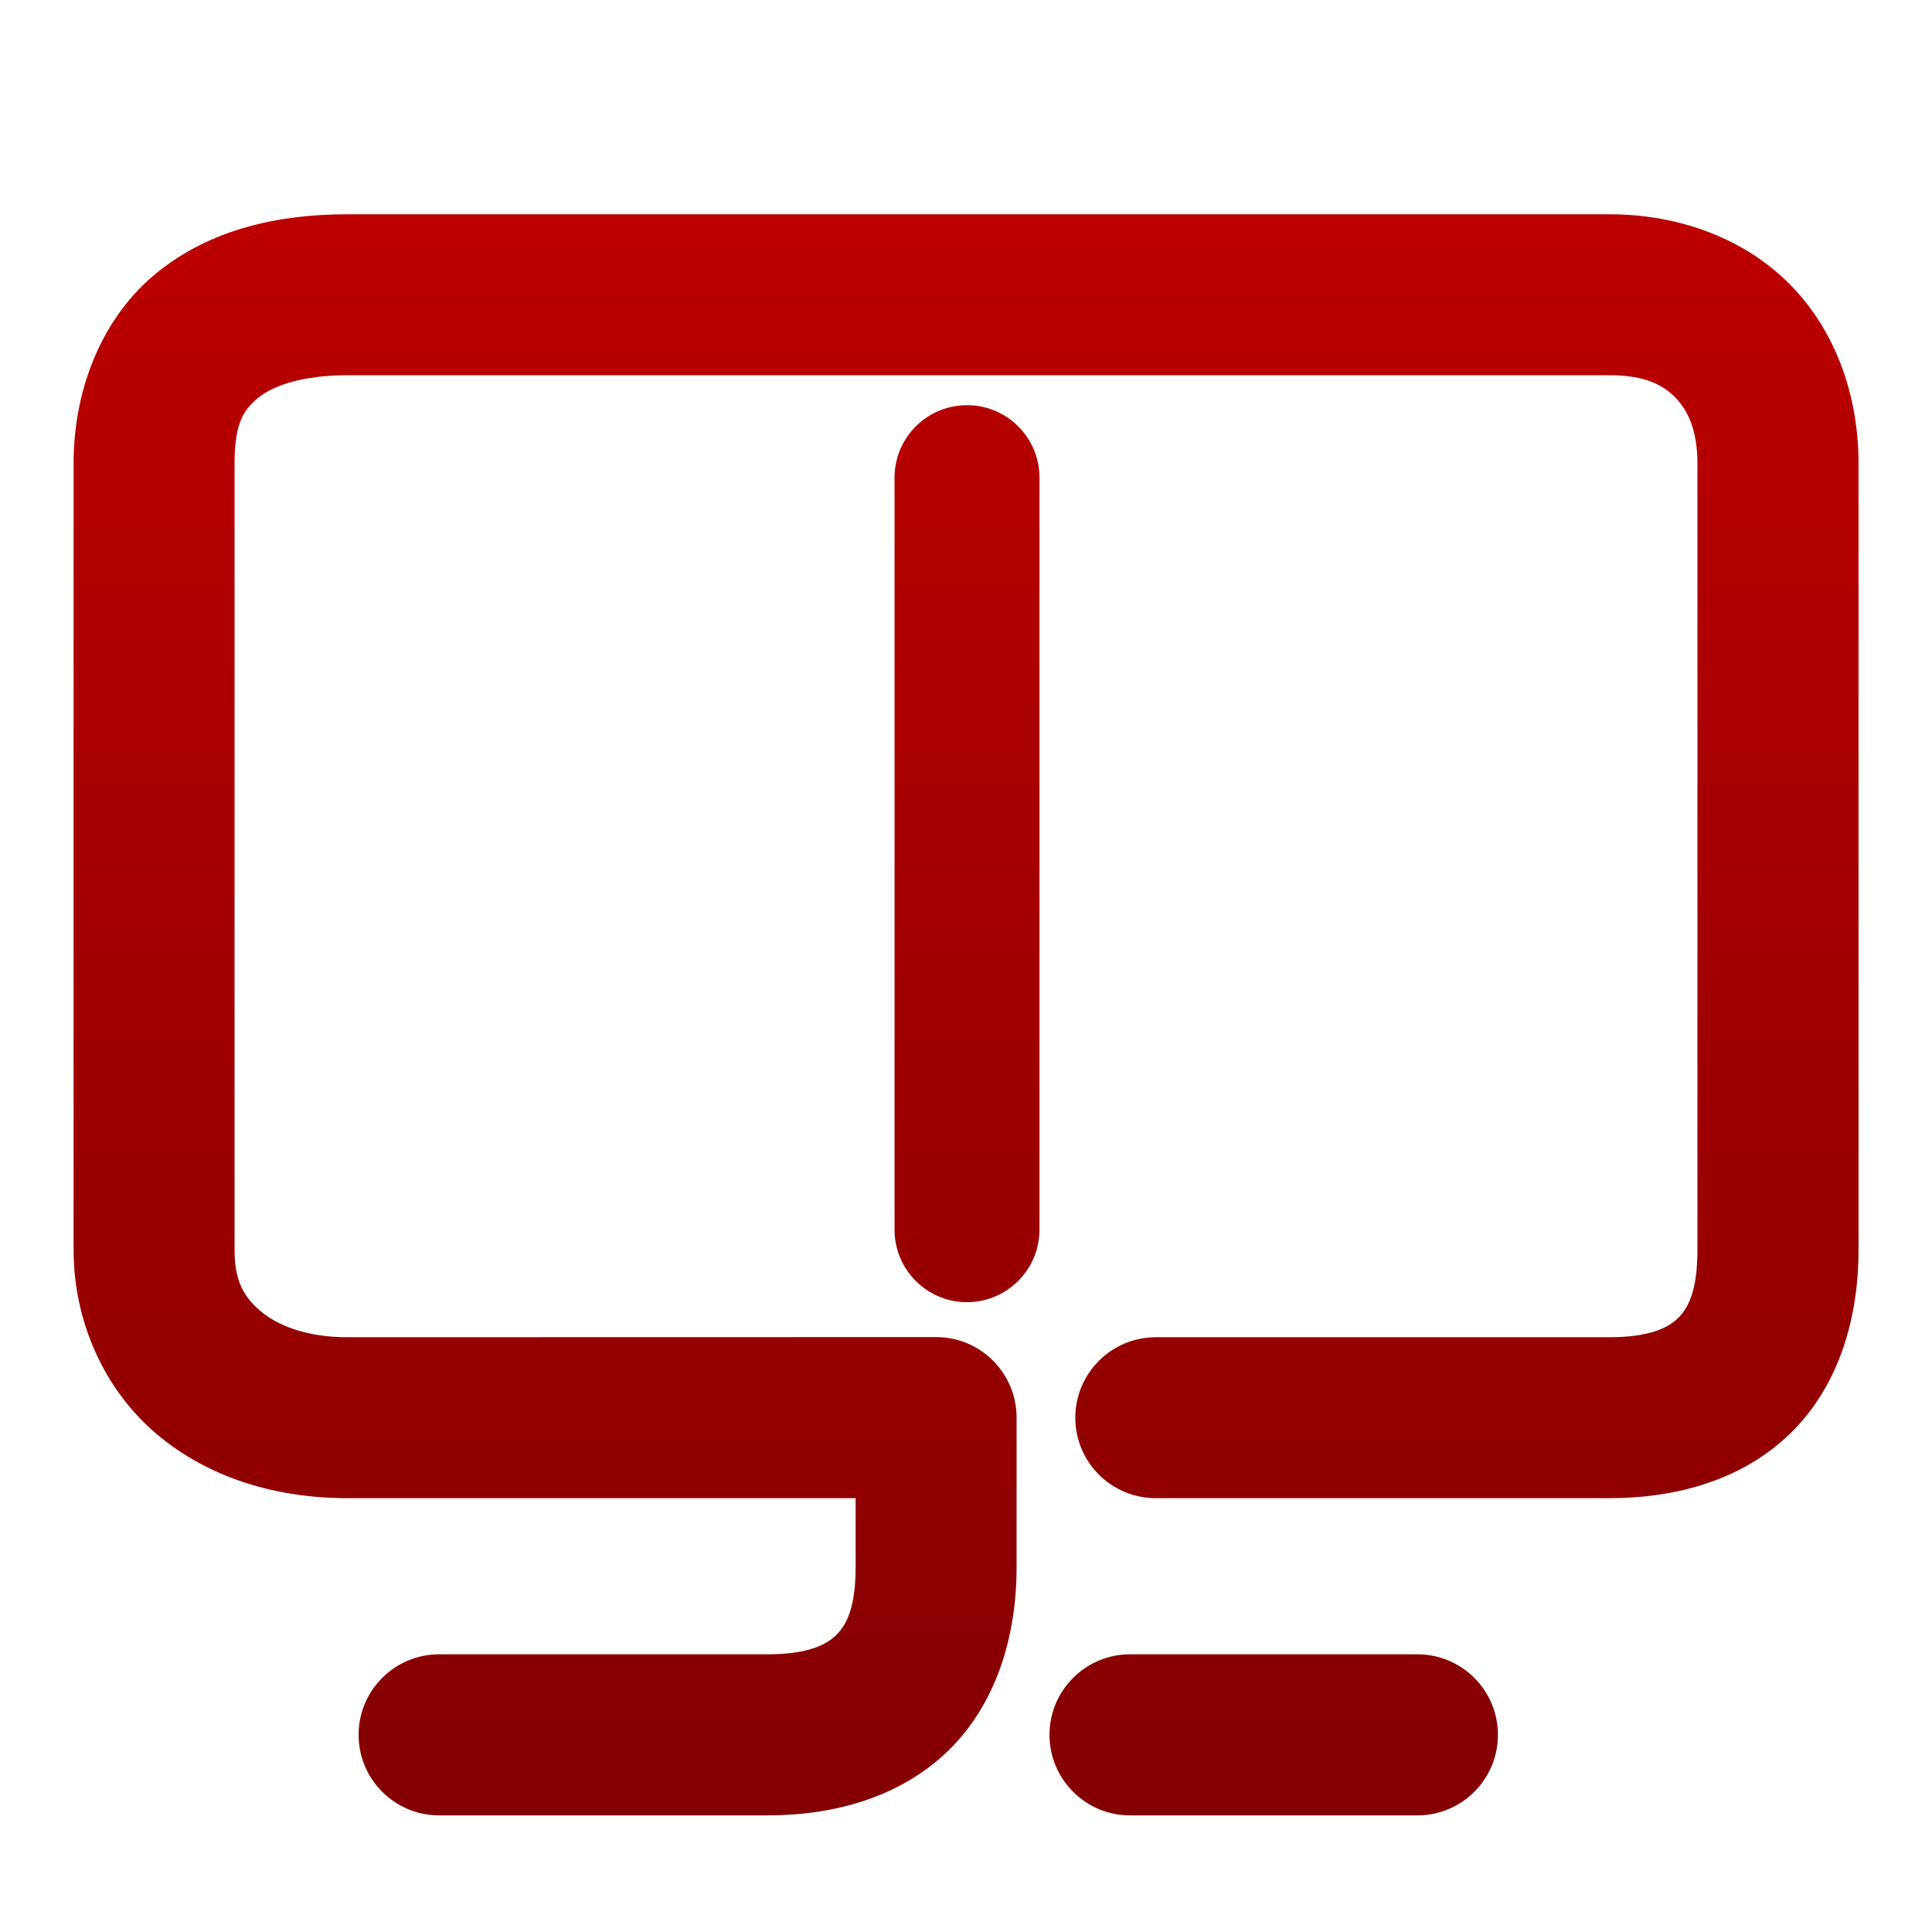 <svg xmlns="http://www.w3.org/2000/svg" xmlns:xlink="http://www.w3.org/1999/xlink" width="64" height="64" viewBox="0 0 64 64" version="1.1"><defs><linearGradient id="linear0" gradientUnits="userSpaceOnUse" x1="0" y1="0" x2="0" y2="1" gradientTransform="matrix(74.656,0,0,74.667,5.339,5.333)"><stop offset="0" style="stop-color:#bf0000;stop-opacity:1;"/><stop offset="1" style="stop-color:#6e0000;stop-opacity:1;"/></linearGradient></defs><g id="surface1"><path style=" stroke:none;fill-rule:nonzero;fill:url(#linear0);" d="M 11.504 7.098 C 9.211 7.098 6.977 7.594 5.207 9.027 C 3.434 10.457 2.438 12.809 2.438 15.348 L 2.438 41.402 C 2.438 43.812 3.48 46.059 5.188 47.504 C 6.895 48.949 9.137 49.629 11.504 49.629 L 28.344 49.629 L 28.344 51.91 C 28.344 53.285 28.027 53.848 27.691 54.172 C 27.359 54.496 26.742 54.801 25.426 54.801 L 14.547 54.801 C 13.074 54.801 11.879 55.996 11.879 57.469 C 11.879 58.941 13.074 60.137 14.547 60.137 L 25.426 60.137 C 27.664 60.137 29.84 59.52 31.41 57.996 C 32.98 56.469 33.676 54.254 33.676 51.91 L 33.676 46.961 C 33.676 45.488 32.484 44.293 31.012 44.293 L 11.504 44.297 C 10.152 44.297 9.195 43.91 8.633 43.434 C 8.07 42.957 7.77 42.426 7.77 41.402 L 7.77 15.348 C 7.77 14.004 8.078 13.562 8.559 13.172 C 9.043 12.781 10.008 12.43 11.504 12.43 L 53.316 12.43 C 54.5 12.43 55.098 12.754 55.512 13.184 C 55.926 13.613 56.23 14.277 56.23 15.348 L 56.23 41.402 C 56.23 42.781 55.914 43.344 55.582 43.668 C 55.246 43.992 54.633 44.297 53.316 44.297 L 38.289 44.297 C 36.816 44.297 35.621 45.492 35.621 46.965 C 35.621 48.438 36.816 49.629 38.289 49.629 L 53.316 49.629 C 55.555 49.629 57.73 49.016 59.301 47.488 C 60.871 45.965 61.566 43.75 61.566 41.402 L 61.566 15.348 C 61.566 13.16 60.848 11.035 59.355 9.484 C 57.859 7.934 55.672 7.098 53.316 7.098 Z M 32.035 13.422 C 30.707 13.422 29.633 14.496 29.633 15.824 L 29.633 40.734 C 29.633 42.062 30.707 43.137 32.035 43.137 C 33.359 43.133 34.434 42.059 34.434 40.734 L 34.434 15.824 C 34.434 14.496 33.359 13.422 32.035 13.422 Z M 37.434 54.801 C 35.961 54.801 34.766 55.996 34.766 57.469 C 34.766 58.941 35.961 60.137 37.434 60.137 L 46.953 60.137 C 48.426 60.137 49.621 58.941 49.621 57.469 C 49.621 55.996 48.426 54.801 46.953 54.801 Z M 37.434 54.801 "/></g></svg>
